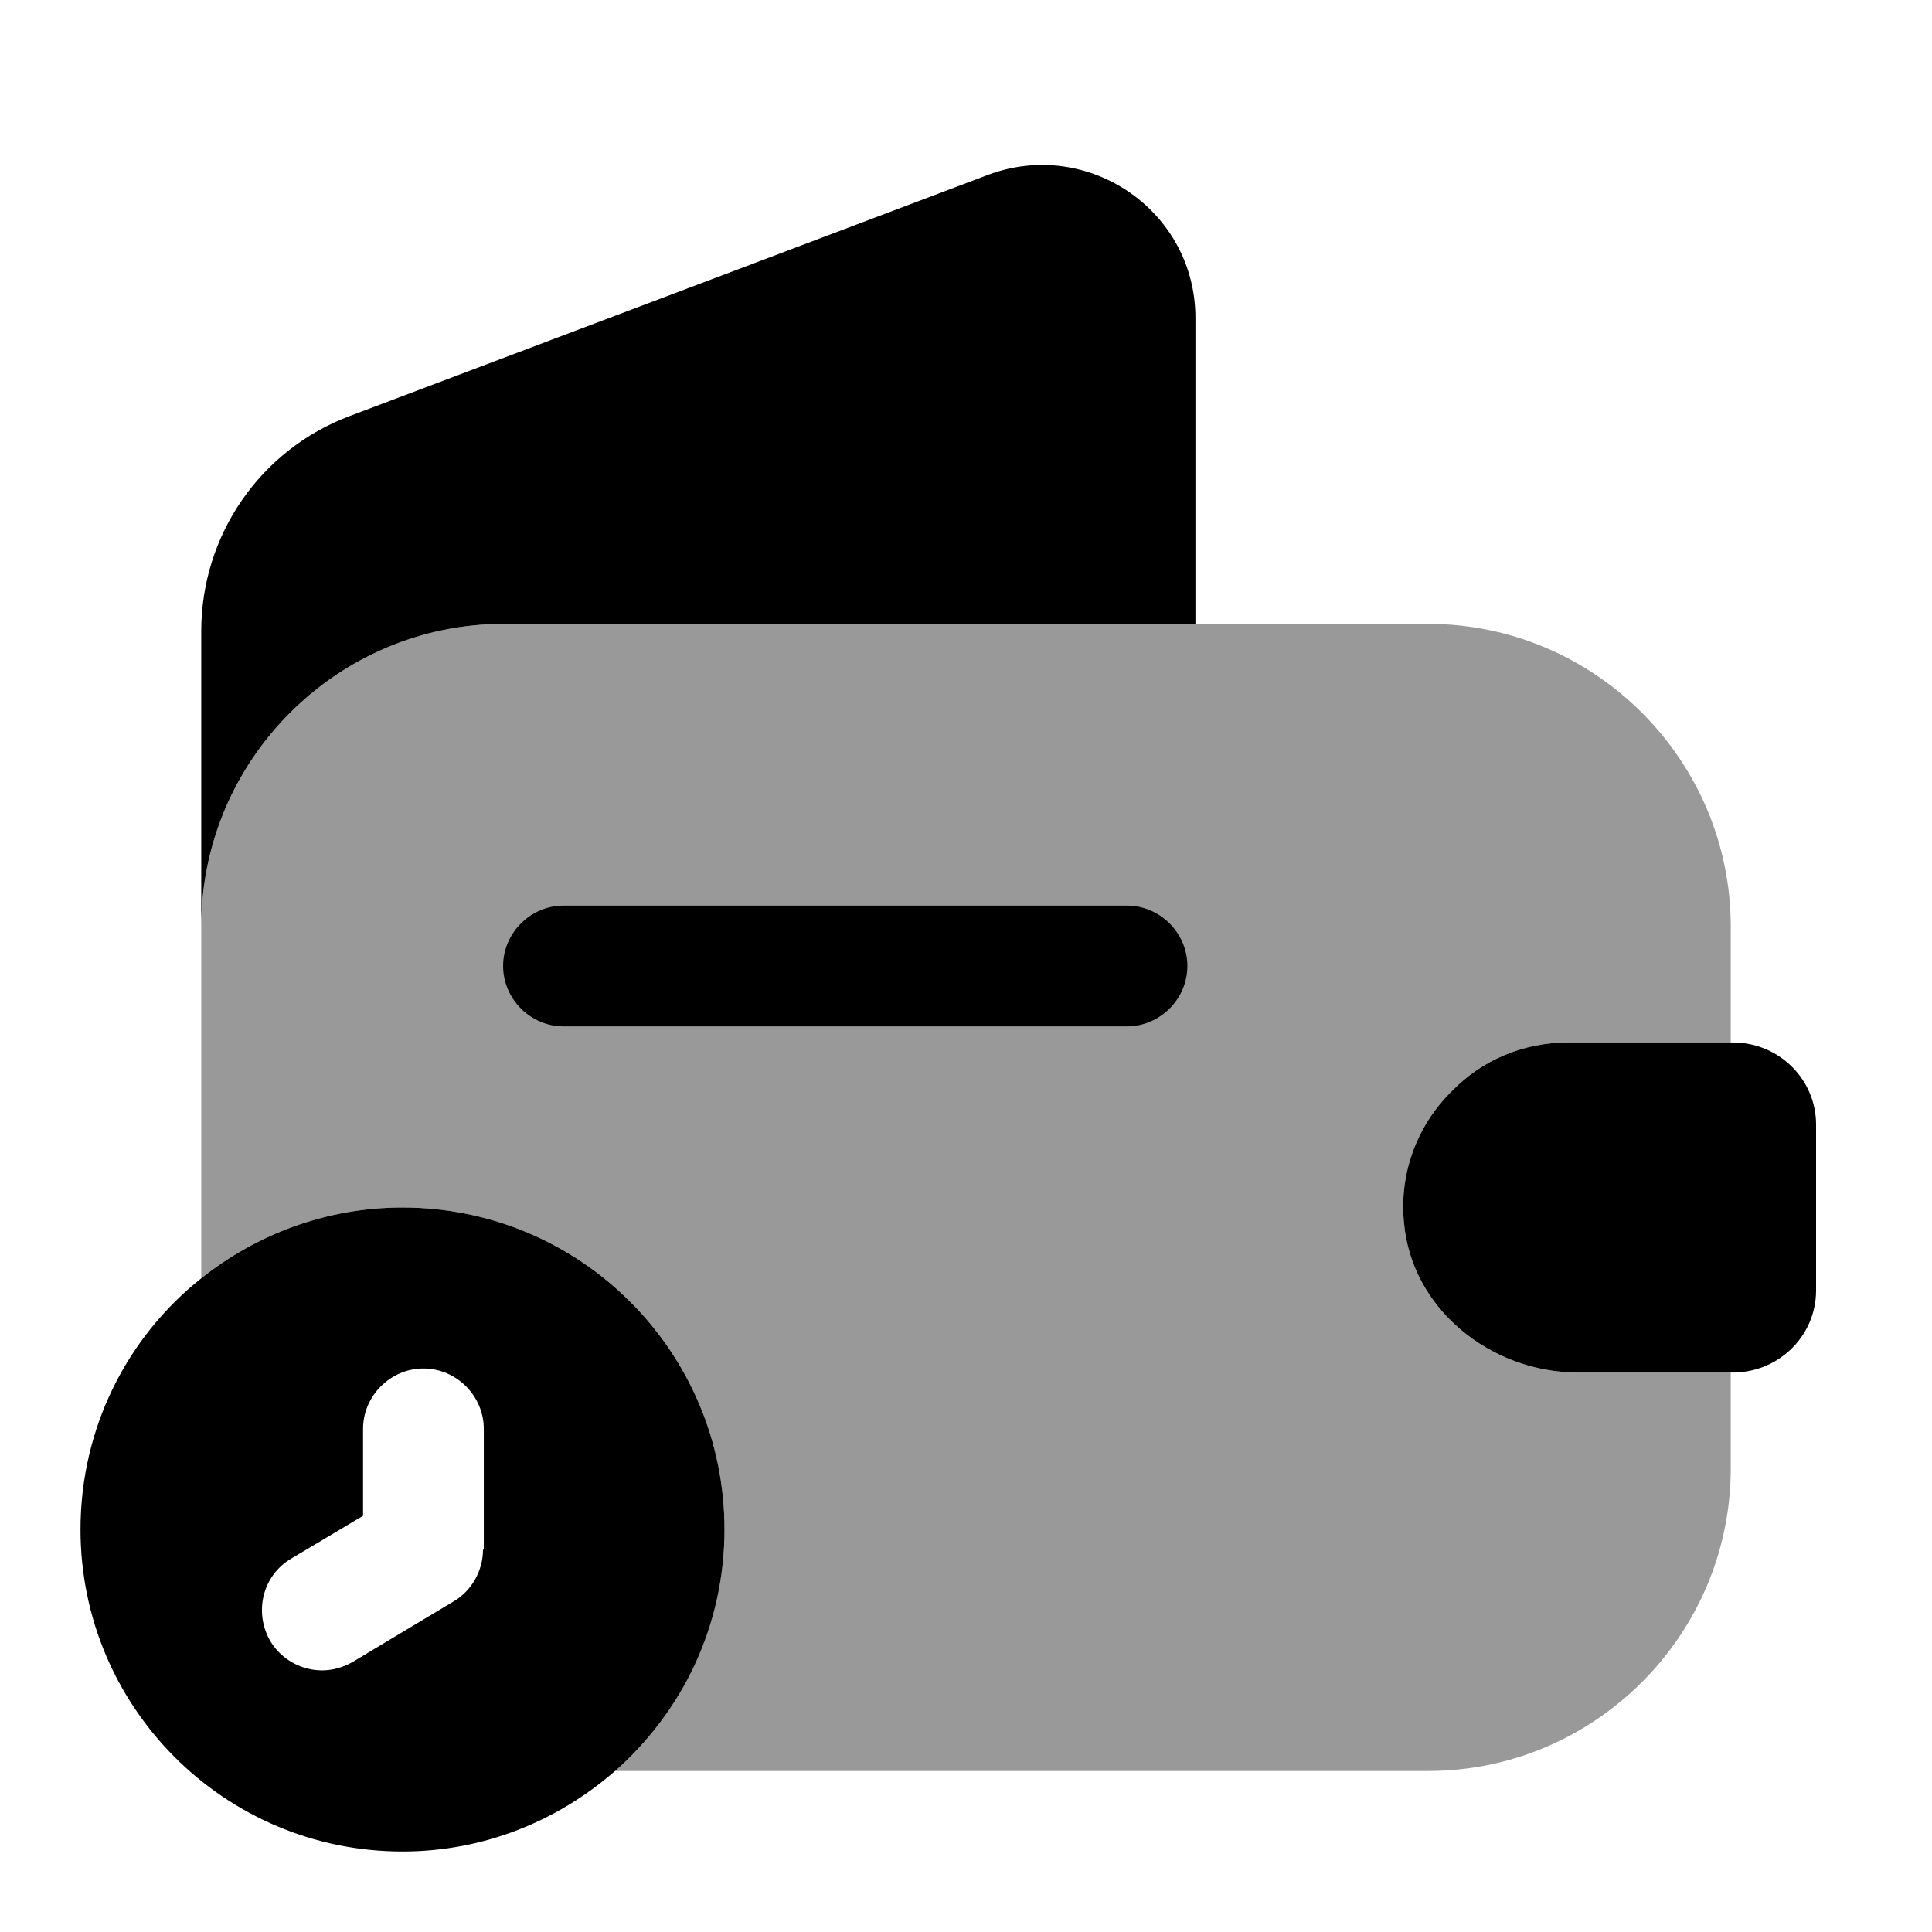 <?xml version="1.0" encoding="UTF-8"?>
<svg width="24" height="24" viewBox="0 0 24 24" xmlns="http://www.w3.org/2000/svg">
 <path d="m5 15c-0.94 0-1.81 0.33-2.5 0.88-0.92 0.73-1.5 1.86-1.5 3.12 0 2.21 1.79 4 4 4 1.01 0 1.93-0.38 2.64-1 0.83-0.73 1.36-1.8 1.36-3 0-2.21-1.79-4-4-4zm1 4.25c0 0.26-0.14 0.51-0.36 0.64l-1.25 0.75c-0.12 0.07-0.25 0.11-0.39 0.11-0.25 0-0.5-0.13-0.64-0.36-0.21-0.36-0.1-0.82 0.26-1.03l0.89-0.53v-1.08c0-0.41 0.34-0.75 0.75-0.75s0.75 0.34 0.75 0.75v1.5h-0.01z"/>
 <path d="m19.48 12.95h2.02v-1.44c0-2.07-1.69-3.76-3.76-3.76h-11.48c-2.07 0-3.76 1.69-3.76 3.76v4.37c0.69-0.55 1.56-0.88 2.5-0.88 2.21 0 4 1.79 4 4 0 0.75-0.21 1.46-0.58 2.06-0.21 0.36-0.48 0.68-0.79 0.94h10.11c2.07 0 3.76-1.69 3.76-3.76v-1.19h-1.9c-1.08 0-2.07-0.79-2.16-1.87-0.06-0.63 0.18-1.22 0.6-1.63 0.37-0.38 0.88-0.6 1.44-0.6z" opacity=".4"/>
 <path d="m14.85 3.95v3.8h-8.59c-2.07 0-3.76 1.69-3.76 3.76v-3.67c0-1.19 0.73-2.25 1.84-2.67l7.94-3c1.24-0.46 2.57 0.45 2.57 1.78z"/>
 <path d="m22.56 13.97v2.06c0 0.55-0.44 1-1 1.02h-1.96c-1.08 0-2.07-0.79-2.16-1.87-0.06-0.63 0.18-1.22 0.6-1.63 0.37-0.38 0.88-0.6 1.44-0.6h2.08c0.56 0.02 1 0.47 1 1.02z"/>
 <path d="m14 12.75h-7c-0.41 0-0.75-0.34-0.75-0.75s0.34-0.75 0.75-0.75h7c0.41 0 0.75 0.34 0.75 0.75s-0.34 0.75-0.75 0.75z"/>
</svg>
